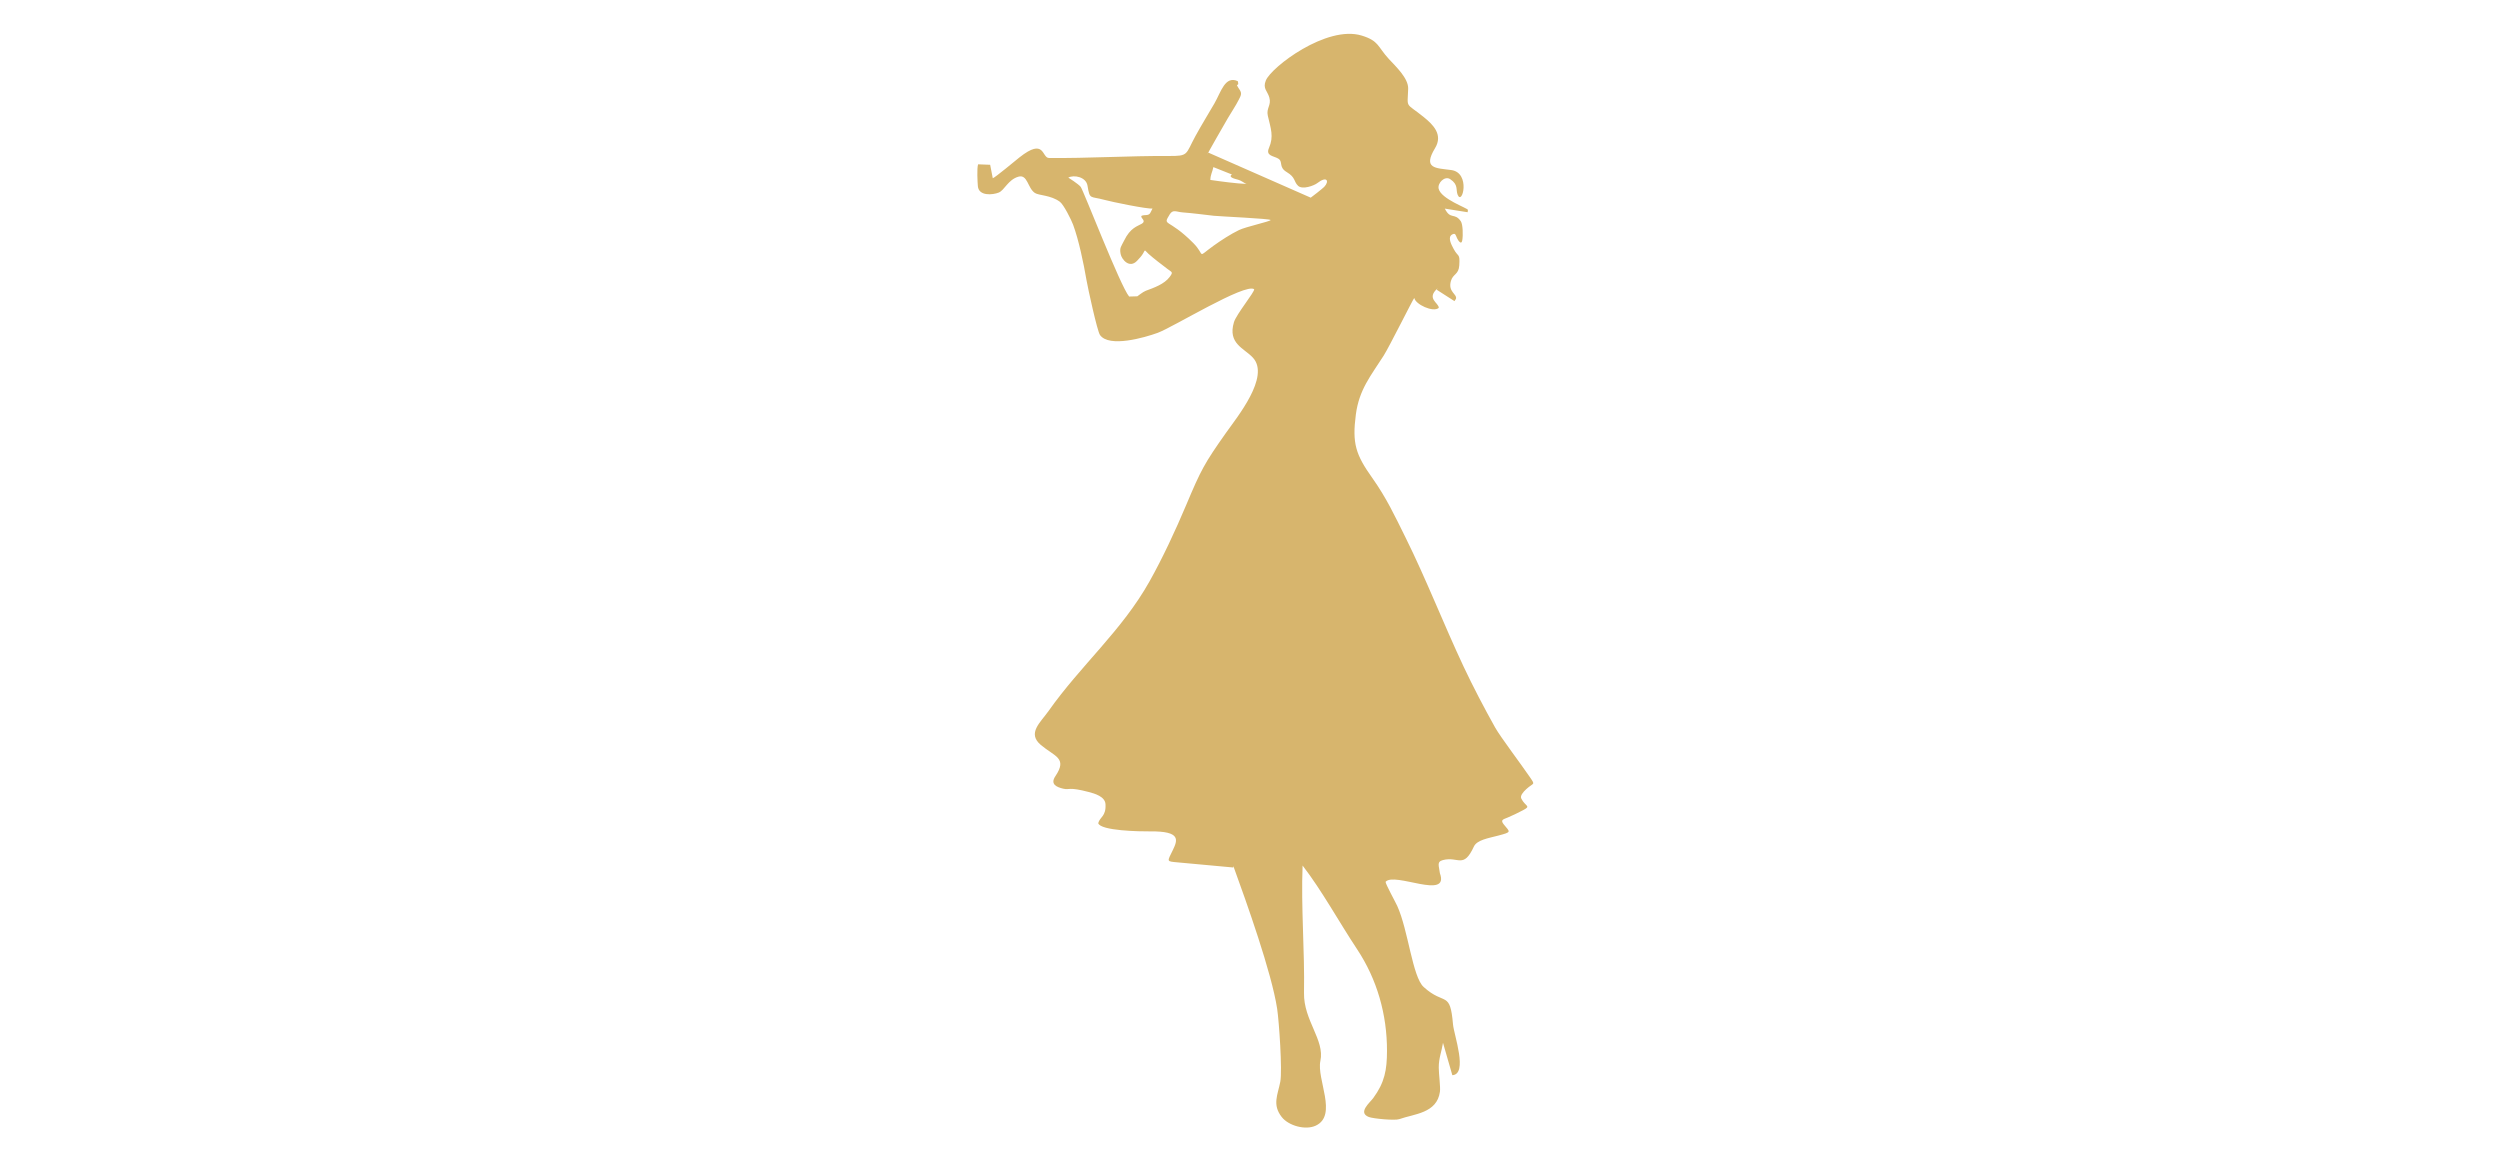 <svg xmlns="http://www.w3.org/2000/svg" width="320mm" height="150mm" viewBox="0 0 32000 15000" shape-rendering="geometricPrecision" text-rendering="geometricPrecision" image-rendering="optimizeQuality" fill-rule="evenodd" clip-rule="evenodd"><path d="M16263.84 2816.8c-5.12 17.89-315.41 85.11-404.41 127.87-106.02 50.92-229.82 131.76-325.35 200.26-225.57 161.76-96.59 130.45-260.52-34.51-324.63-326.69-396.96-208.4-301.29-366.29 41.13-67.88 85.69-31.42 165.33-25.4 129.89 9.83 268.91 28.32 399.13 43.22 69.51 7.94 732.23 36.93 727.11 54.85zM14751.97 2669c-27.57 50.06-25.94 80.74-80.3 83.84-43.58 2.49-82.1 2.84-53.89 39.11 21.04 27.05 36.04 47.88-3.58 72.13-51.42 31.46-145.41 47.9-226.7 217.75-34.65 72.39-59.73 85.64-43.32 169.67 13.74 70.35 112.27 188.58 209.14 87.96 30.62-31.78 62.85-66.75 79.49-97.66 28.55-53.04 16.12-40.11 66.15 5.65 62.07 56.75 173.28 140.89 247.04 196.89 55.55 42.18 73.46 36.33 26.35 99.82-69.07 93.09-200.36 138.56-306.24 177.84-37.06 13.75-104.15 69.26-108.77 70.79l-104.55 2.84c-112.91-134.46-585.38-1359.69-619.71-1403.62-29.46-37.71-158.72-118.66-158.74-118.75 72.61-38.69 226.94-9.61 245.74 103.62 30.65 184.6 32.15 130.19 216.23 181.32 87.39 24.28 550.99 120.3 615.66 110.8zm779.21-530.08l238.04 94.9c-58.12 34.7 49.04 58.36 71.17 64.39 60.81 16.53 86.94 49.19 115.12 56.24-130.38-5.01-330.82-31.92-463.19-51.29 2.79-72.83 26.79-101.1 38.86-164.24zm1246.3 391.18l-1313.26-577.74-13.58 31.79c.7-12.03 237.34-422.46 266.28-472.15 46.57-79.92 99.73-156.51 140.67-237.89 23.99-47.71 42.37-75.55 11.39-122.48-78.7-119.22 2.48-18.85-25.31-112.67-163.81-74.72-214.7 139.13-299.04 284.85-79.83 137.96-165.39 275.89-241.7 415.42-132.46 242.17-82.83 259.17-349.68 257.44-481.63-3.14-1045.4 31-1526.6 25.62-93.96-1.04-50.21-266.26-377.8-7.35-46.72 36.93-312.96 259.59-341.32 266.64l-33.49-172.34-154.46-6.01c-17.05 54.36-7 229.44-2.93 279.16 10.7 130.57 190.12 113.6 267.66 82.32 72.45-29.23 119.41-164.58 250.2-202.69 120.03-34.97 117.51 144.59 211.97 207.92 49.43 33.15 205.48 26.84 320.66 113.51 48.84 36.77 144.71 228.4 168.32 291.77 72.74 195.23 135.76 499.5 171.29 707.72 16.54 96.92 137.61 654.59 173.15 705.04 116.72 165.68 573.37 32.67 738.37-27.42 196-71.41 1120.39-640.98 1234.93-558.56 12.09 28.82-228.03 319.75-258.84 422.89-82.39 275.83 133.37 332.53 244.53 455.12 219.16 241.7-203.39 758.69-343.68 957.15-281.24 397.9-322.34 477.24-512.18 928.01-134.74 319.96-299.7 674.8-469.2 977.07-353.42 630.29-876.34 1069.96-1292.23 1658.78-104.76 148.3-276.16 284.55-99.02 434.13 178.64 150.83 344.43 165.42 186.28 400.28-69.17 102.72 14.91 139.65 100.77 159.86 82.64 19.44 64.05-26.66 326.87 42.53 73.21 19.27 207.87 56.87 213.89 154.8 9.76 158.67-72.12 162.38-92.95 244.16 29.81 98.03 535.02 106.56 664.57 105.11 397.89-4.45 352 111.53 290.21 239.55-72.32 149.87-86.21 143.39 61.02 156.93l712.47 65.54 1.61-17.45c169.15 464.74 489.44 1362.35 560.14 1823.86 24.52 160.12 68.11 793.11 40.4 936.41-32.68 168.97-104.7 292.45 17.47 449.93 88.61 114.2 305.38 173.07 436.92 111.44 283.43-132.81 8.23-594.94 59.03-829.19 57.73-266.14-216.16-518.16-209.73-869.61 9.88-541.57-39.46-1092.51-18.12-1630.42 246.74 319.49 470.51 729.09 696.72 1069.9 257.7 388.23 384.66 838.66 383.63 1303.08-.54 243.37-29.12 402.8-176.07 603.67-41.77 57.1-202.07 185.62-56.96 241.84 56.55 21.92 334.72 47.64 390.37 27.63 188.11-67.68 481.8-73.13 520.27-350.65 8.46-61.01-14.68-224.09-14.98-308.83-.43-123.67 37.2-205.56 54.27-317.5l119.46 414.58c203.75-12.38 19.98-518.07 8.73-649.85-37.7-441.8-105.26-234.21-375.56-478.98-144.36-130.72-196.89-727.47-338.95-1038.96-23.26-50.99-149.19-278.45-148.8-307.36 113.6-131.46 823.73 239.88 695.17-110.82-9.3-90.21-45.77-146.12 39.26-167.83 198.51-50.67 261.54 117.84 395.99-172.92 39.68-85.8 189.24-107.64 312.72-140.45 178.12-47.31 149.5-43.57 70.22-142.52-46.8-58.43-9.66-64.11 51.07-88.96 61.7-25.27 126.82-58.32 190.39-90.88 117.27-60.09 33.91-46.62-17.64-151.86-16.73-34.18 20.76-80.77 64.46-120.77 94.31-86.35 118.68-45.72 47.67-150.39-110.08-162.25-379.74-518.41-446-636.64-137.61-245.57-286.57-529.94-406.04-784.35-255-542.97-477.99-1117.52-741.24-1648.27-138.58-279.41-243.89-506.53-426.85-764.37-210.96-297.29-258.26-440.26-209.46-810.95 42.12-319.92 190.82-494.3 355.67-752.82 72.36-113.47 373.93-720.23 392.2-739.1 13.73 81.38 241.8 189.34 313.28 127.52 4.37-63.44-167.15-117.93-13.68-251.37l-12.23 19.06 227.13 145.67 19.23-29.97c16.89-61.99-105.59-86.04-64.5-228.94 26.45-91.95 99.2-78.36 106.78-199.51 9.97-159.24-12.51-98.38-72.23-209.81-31-57.79-81.26-152.26-17.7-185.6 43-22.52 43.01 10.02 61.46 48.33 13.92 28.92 55.06 92.72 66.69 27.08 11.49-64.93 8.03-205.76-18.79-244.36-79.97-115.1-131.72-14.04-204.42-161.61l292.28 46.48 3.18-30.77c-6.24-23.34-343.26-137.84-374.46-269.99-17.2-72.85 77.26-168.61 146.82-123.25 109.27 71.28 70.46 136.14 96.07 199.65 59.55 147.69 170.34-281.8-81.68-315.75-198.06-26.67-367.82-15.23-207.33-280.28 104.11-171.96-21.84-298.34-144.66-397.72-237.58-192.23-209.41-101.38-199.46-361.97 5.12-134.03-159.26-286.54-247.3-381.8-144.97-156.82-124.41-231.35-347.62-299.6-448.63-137.2-1157.41 403.61-1227.01 574.89-42.56 104.77 20.6 132.6 44.82 217.95 28.58 100.64-41.86 134.84-19.46 232.86 37.49 164.02 79.42 264.43 14.74 413.11-43.97 101.06 55.57 100.27 115.62 134.23 72.16 40.81.28 107.82 112.94 175.09 114.12 68.15 86.86 119.7 143.31 174.27 56.45 54.6 206.46-2.59 245.59-33.04 126.52-98.42 159.12-25.29 89.26 47.94-16.85 17.66-165.28 135.18-172.34 137.76z" fill="#d7b56d"/></svg>